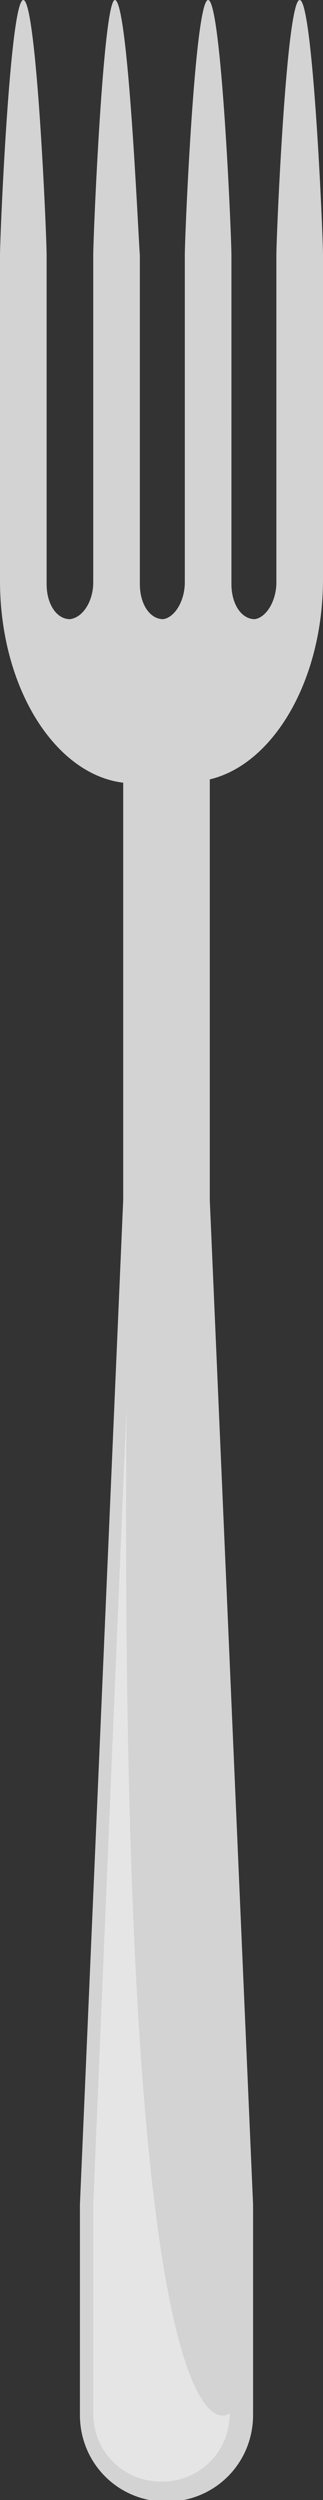 <?xml version="1.0" encoding="utf-8"?>
<!-- Generator: Adobe Illustrator 25.4.1, SVG Export Plug-In . SVG Version: 6.00 Build 0)  -->
<svg version="1.1" id="Layer_1" xmlns="http://www.w3.org/2000/svg" xmlns:xlink="http://www.w3.org/1999/xlink" x="0px" y="0px"
	 viewBox="0 0 19.4 149.8" style="enable-background:new 0 0 19.4 149.8;" xml:space="preserve">
<rect x="0" y="0" width="19.4" height="149.8" fill="#333333" stroke="none"/>
<style type="text/css">
	.st0{fill:#D3D3D3;}
	.st1{opacity:0.4;fill:#FFFFFF;}
</style>
<g>
	<g>
		<path class="st0" d="M18,0L18,0c-0.8,0-1.4,14.1-1.4,15.3v19.6c0,1.1-0.6,2.1-1.3,2.2c-0.8,0-1.4-0.9-1.4-2.1V15.3
			c0-1.2-0.6-15.3-1.4-15.3c-0.8,0-1.4,14.1-1.4,15.3v19.6c0,1.1-0.6,2.1-1.3,2.2c-0.8,0-1.4-0.9-1.4-2.1V15.3C8.3,14.1,7.7,0,6.9,0
			C6.2,0,5.6,14.1,5.6,15.3v19.6C5.6,36,5,37,4.2,37.1c-0.8,0-1.4-0.9-1.4-2.1V15.3C2.8,14.1,2.2,0,1.4,0h0C0.6,0,0,14.1,0,15.3
			v19.5c0,6.4,3.3,11.6,7.4,12.1v25l-2.6,60.2v12.6c0,2.9,2.3,5.2,5.2,5.2s5.2-2.3,5.2-5.2v-12.6l-2.6-60.2V46.7
			c3.8-0.9,6.8-5.9,6.8-12V15.3C19.4,14.1,18.8,0,18,0z"/>
		<path class="st1" d="M7.6,84.3l-2,47.8v12.5c0,2.3,1.8,4.1,4.1,4.1c2.3,0,4.1-1.8,4.1-4.1C13.8,144.6,7.1,150.6,7.6,84.3z"/>
	</g>
</g>
</svg>
